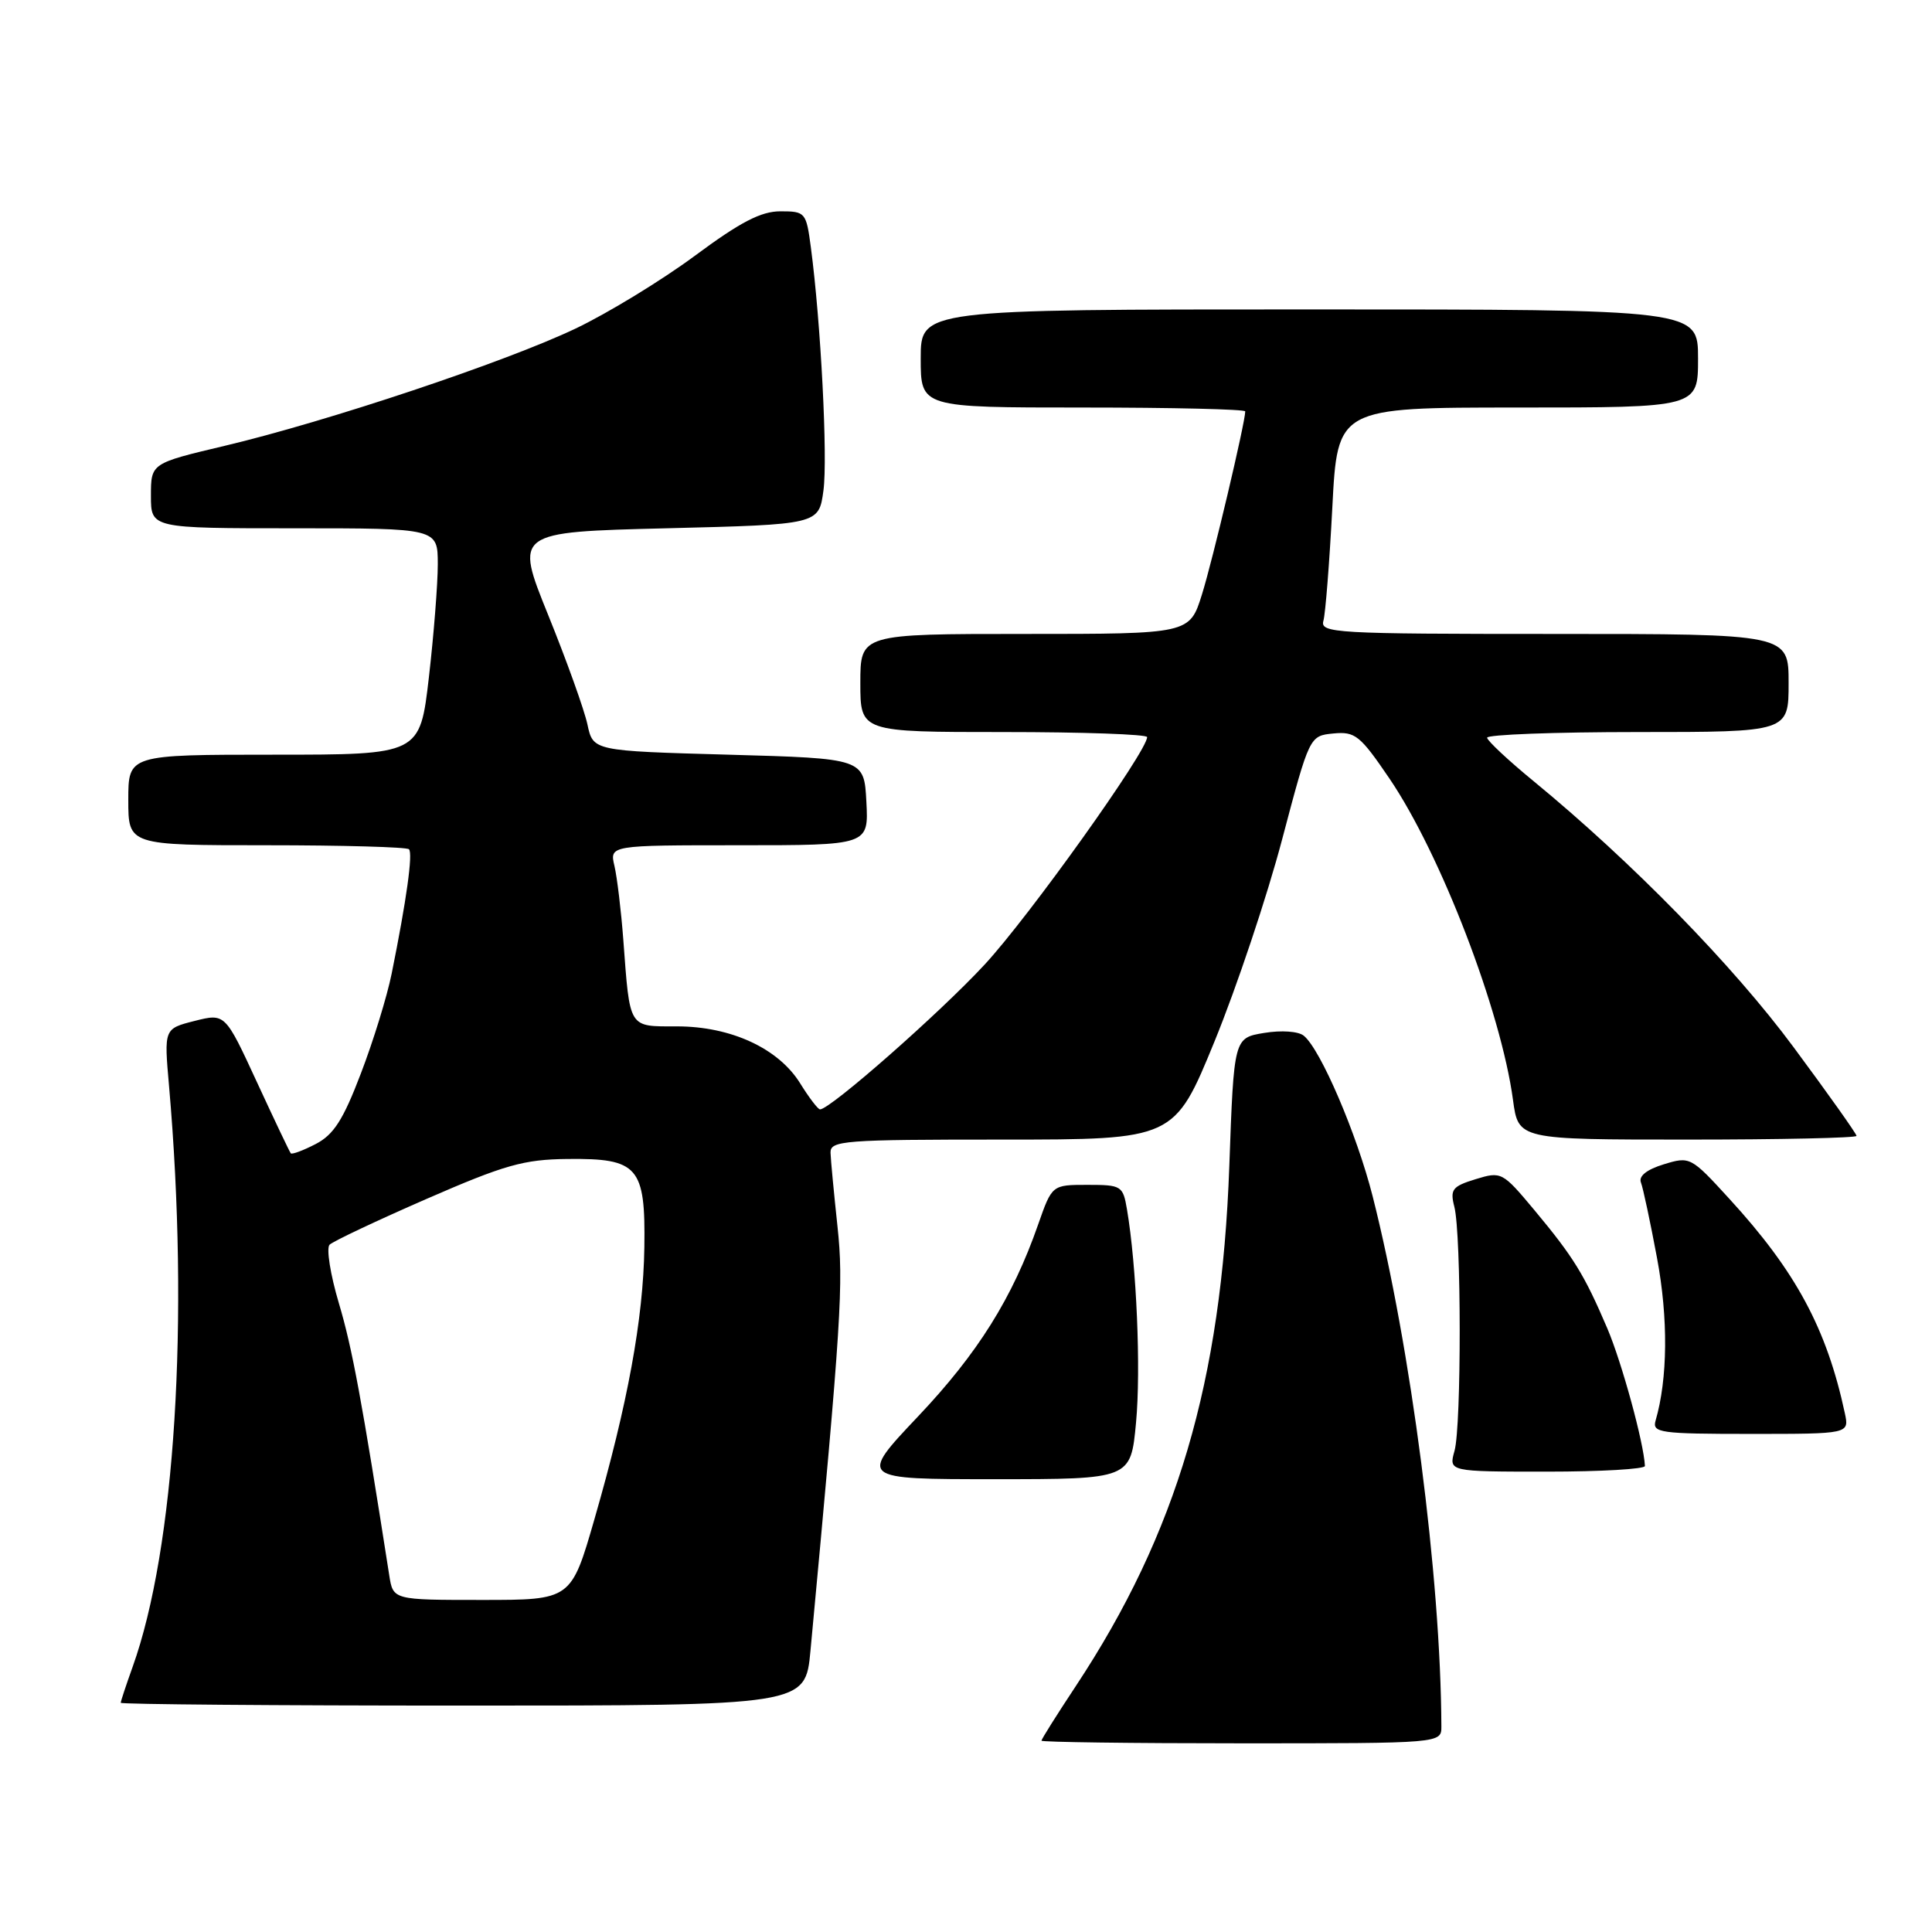 <?xml version="1.0" encoding="UTF-8" standalone="no"?>
<!DOCTYPE svg PUBLIC "-//W3C//DTD SVG 1.1//EN" "http://www.w3.org/Graphics/SVG/1.1/DTD/svg11.dtd" >
<svg xmlns="http://www.w3.org/2000/svg" xmlns:xlink="http://www.w3.org/1999/xlink" version="1.1" viewBox="0 0 256 256">
 <g >
 <path fill="currentColor"
d=" M 190.99 228.75 C 190.91 209.03 186.95 178.50 181.88 158.50 C 179.78 150.24 174.98 139.04 172.76 137.24 C 172.04 136.65 169.80 136.49 167.50 136.87 C 163.50 137.53 163.50 137.53 162.89 154.51 C 161.86 183.09 155.94 203.15 142.56 223.40 C 140.05 227.19 138.00 230.45 138.00 230.65 C 138.00 230.84 149.93 231.00 164.50 231.00 C 191.00 231.00 191.00 231.00 190.99 228.75 Z  M 107.39 218.75 C 111.50 174.75 111.79 170.16 110.97 162.50 C 110.50 158.10 110.08 153.71 110.05 152.75 C 110.00 151.13 111.73 151.00 132.80 151.00 C 155.60 151.00 155.60 151.00 160.94 137.97 C 163.87 130.80 167.90 118.76 169.89 111.22 C 173.52 97.50 173.52 97.50 176.68 97.19 C 179.57 96.91 180.22 97.44 184.11 103.16 C 190.90 113.16 198.89 133.95 200.48 145.75 C 201.19 151.00 201.19 151.00 223.59 151.00 C 235.92 151.00 246.00 150.78 246.00 150.51 C 246.00 150.24 242.25 144.95 237.66 138.76 C 229.65 127.93 216.19 114.17 203.20 103.50 C 199.85 100.75 197.08 98.16 197.05 97.75 C 197.02 97.34 206.00 97.00 217.00 97.00 C 237.00 97.00 237.00 97.00 237.00 90.50 C 237.00 84.00 237.00 84.00 205.93 84.00 C 176.82 84.00 174.90 83.89 175.36 82.25 C 175.63 81.29 176.16 74.54 176.54 67.25 C 177.22 54.00 177.22 54.00 201.11 54.00 C 225.00 54.00 225.00 54.00 225.00 47.50 C 225.00 41.00 225.00 41.00 173.50 41.00 C 122.00 41.00 122.00 41.00 122.00 47.50 C 122.00 54.00 122.00 54.00 143.50 54.00 C 155.32 54.00 165.00 54.23 165.00 54.51 C 165.00 55.97 160.69 74.22 159.27 78.75 C 157.63 84.00 157.63 84.00 135.82 84.00 C 114.00 84.00 114.00 84.00 114.00 90.50 C 114.00 97.00 114.00 97.00 133.00 97.00 C 143.45 97.00 152.00 97.30 152.00 97.67 C 152.00 99.55 136.35 121.46 130.48 127.80 C 124.53 134.23 110.01 147.00 108.66 147.00 C 108.39 147.00 107.21 145.46 106.04 143.57 C 103.17 138.92 96.86 136.00 89.70 136.00 C 83.22 136.00 83.48 136.42 82.59 124.50 C 82.30 120.65 81.77 116.26 81.42 114.75 C 80.77 112.00 80.77 112.00 97.93 112.00 C 115.10 112.00 115.10 112.00 114.80 106.25 C 114.50 100.50 114.50 100.50 96.54 100.00 C 78.59 99.50 78.59 99.50 77.84 96.00 C 77.43 94.08 75.09 87.55 72.64 81.50 C 68.19 70.50 68.19 70.50 88.34 70.00 C 108.50 69.50 108.50 69.50 109.11 65.00 C 109.69 60.69 108.77 42.75 107.44 32.75 C 106.83 28.14 106.71 28.00 103.41 28.00 C 100.83 28.00 98.10 29.42 92.06 33.90 C 87.68 37.14 80.59 41.47 76.30 43.52 C 67.04 47.94 43.42 55.84 29.75 59.08 C 20.00 61.39 20.00 61.39 20.00 65.70 C 20.00 70.00 20.00 70.00 39.00 70.00 C 58.00 70.00 58.00 70.00 58.01 74.75 C 58.01 77.36 57.48 84.11 56.83 89.75 C 55.64 100.00 55.64 100.00 36.32 100.00 C 17.00 100.00 17.00 100.00 17.00 106.00 C 17.00 112.00 17.00 112.00 35.33 112.00 C 45.42 112.00 53.90 112.24 54.19 112.53 C 54.73 113.06 53.87 119.26 51.90 129.00 C 51.29 132.03 49.45 137.99 47.81 142.26 C 45.47 148.40 44.21 150.36 41.83 151.59 C 40.17 152.45 38.69 153.00 38.53 152.82 C 38.38 152.65 36.36 148.40 34.04 143.38 C 29.83 134.26 29.83 134.26 25.78 135.28 C 21.73 136.31 21.73 136.31 22.40 143.91 C 25.10 174.88 23.20 205.20 17.57 220.88 C 16.71 223.28 16.00 225.42 16.00 225.63 C 16.00 225.83 36.41 226.00 61.36 226.00 C 106.71 226.00 106.71 226.00 107.39 218.75 Z  M 150.53 188.50 C 151.19 181.49 150.60 167.70 149.33 160.25 C 148.80 157.12 148.60 157.00 144.09 157.00 C 139.40 157.00 139.40 157.00 137.56 162.25 C 134.17 171.97 129.57 179.32 121.65 187.68 C 113.78 196.00 113.78 196.00 131.81 196.00 C 149.83 196.00 149.83 196.00 150.53 188.50 Z  M 217.96 194.25 C 217.82 191.20 214.90 180.53 212.97 176.00 C 209.92 168.87 208.51 166.58 203.31 160.34 C 199.08 155.28 198.94 155.20 195.52 156.25 C 192.43 157.20 192.12 157.61 192.71 159.91 C 193.64 163.56 193.66 188.93 192.73 192.25 C 191.96 195.00 191.96 195.00 204.98 195.00 C 212.14 195.00 217.98 194.66 217.96 194.25 Z  M 244.45 187.25 C 242.05 176.06 237.96 168.46 229.15 158.85 C 224.05 153.27 223.93 153.21 220.45 154.28 C 218.20 154.97 217.11 155.84 217.43 156.68 C 217.71 157.40 218.67 161.90 219.56 166.67 C 221.06 174.66 220.99 182.69 219.37 188.25 C 218.91 189.85 219.96 190.00 231.95 190.00 C 245.04 190.00 245.04 190.00 244.45 187.25 Z  M 51.58 208.75 C 47.96 185.58 46.67 178.61 44.91 172.71 C 43.77 168.89 43.22 165.39 43.67 164.93 C 44.13 164.48 49.90 161.75 56.50 158.87 C 66.89 154.34 69.40 153.63 75.21 153.57 C 84.57 153.47 85.54 154.58 85.38 165.29 C 85.24 174.76 83.18 185.99 78.78 201.25 C 75.68 212.00 75.68 212.00 63.88 212.00 C 52.09 212.00 52.09 212.00 51.58 208.75 Z "/>
</g>
</svg>
